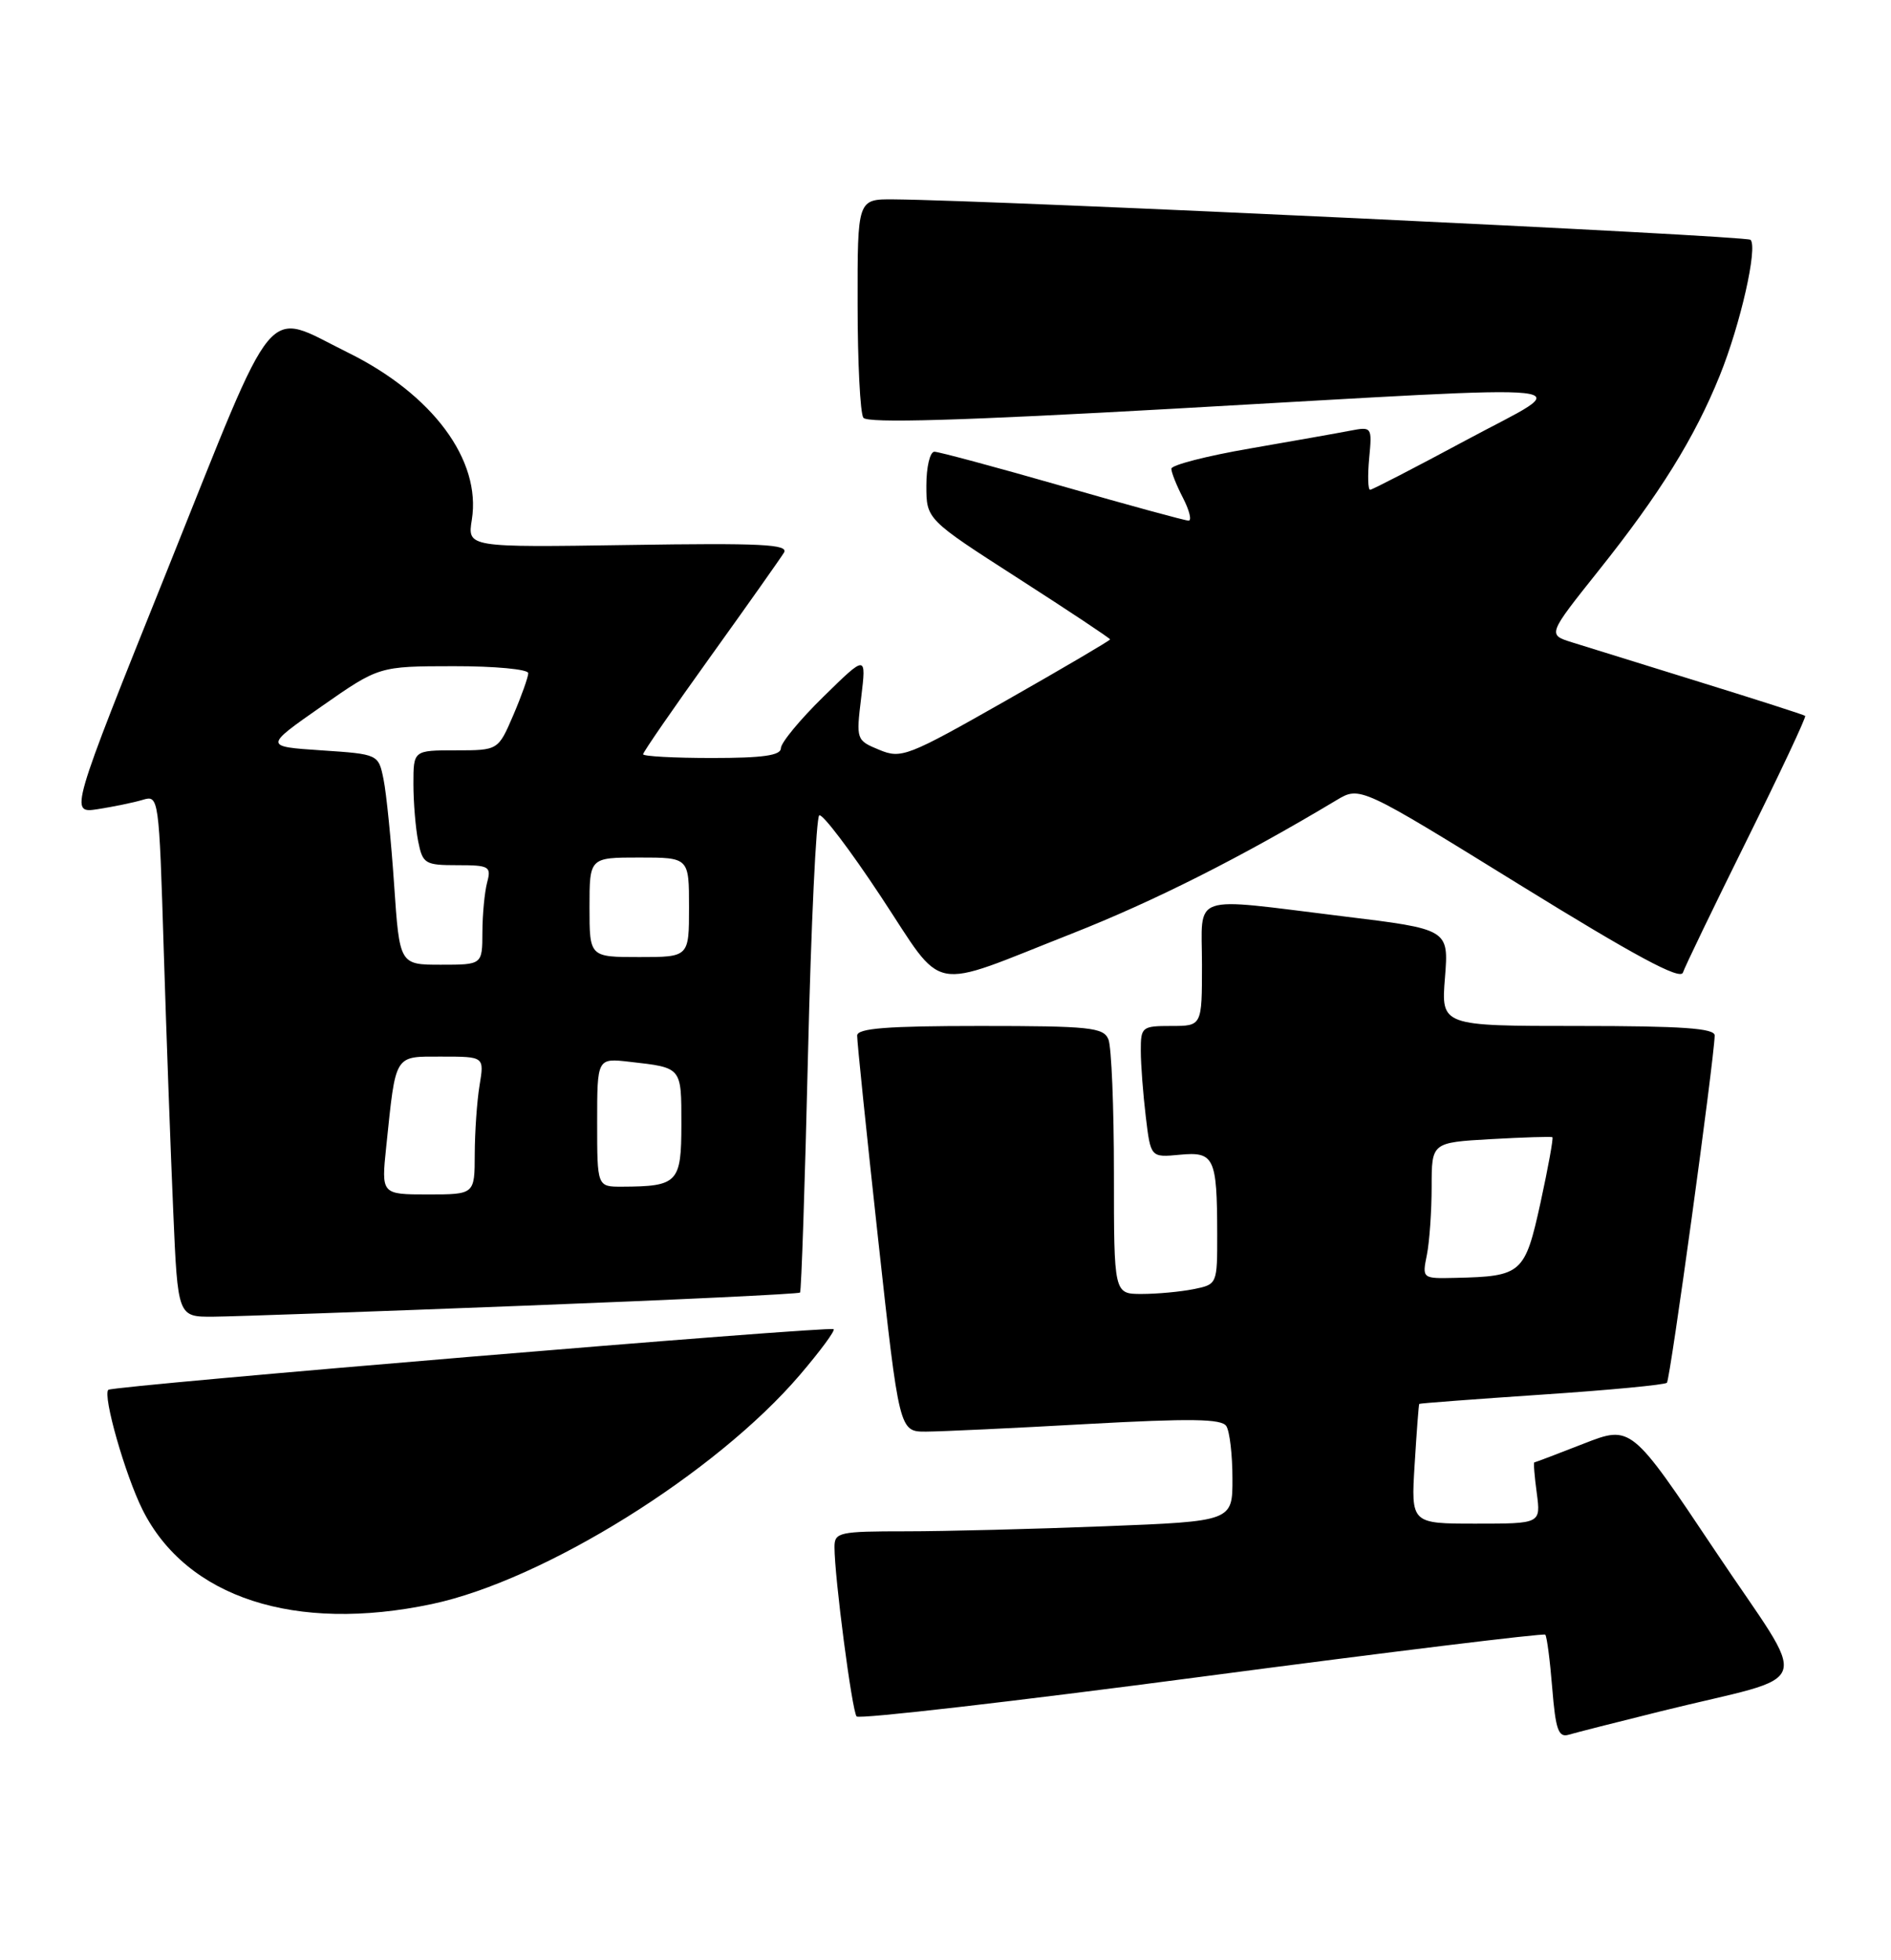 <?xml version="1.0" encoding="UTF-8" standalone="no"?>
<!DOCTYPE svg PUBLIC "-//W3C//DTD SVG 1.1//EN" "http://www.w3.org/Graphics/SVG/1.1/DTD/svg11.dtd" >
<svg xmlns="http://www.w3.org/2000/svg" xmlns:xlink="http://www.w3.org/1999/xlink" version="1.1" viewBox="0 0 247 256">
 <g >
 <path fill="currentColor"
d=" M 217.00 223.49 C 237.50 218.41 236.54 221.27 224.02 202.53 C 213.06 186.13 213.06 186.13 206.84 188.56 C 203.42 189.90 200.52 191.00 200.41 191.00 C 200.29 191.00 200.43 192.80 200.73 195.00 C 201.26 199.00 201.26 199.00 192.78 199.00 C 184.30 199.00 184.30 199.00 184.78 191.25 C 185.04 186.99 185.31 183.44 185.38 183.36 C 185.44 183.28 192.64 182.74 201.37 182.15 C 210.10 181.57 217.46 180.87 217.73 180.60 C 218.16 180.18 223.89 138.48 223.97 135.25 C 223.99 134.30 219.77 134.00 206.12 134.00 C 188.23 134.00 188.23 134.00 188.74 127.68 C 189.24 121.36 189.24 121.36 175.37 119.67 C 155.13 117.19 157.00 116.55 157.00 126.00 C 157.00 134.00 157.00 134.00 153.00 134.00 C 149.15 134.00 149.00 134.12 149.01 137.25 C 149.01 139.04 149.31 142.90 149.66 145.84 C 150.30 151.18 150.30 151.18 154.09 150.82 C 158.60 150.39 158.97 151.16 158.99 161.12 C 159.00 167.75 159.00 167.75 155.87 168.38 C 154.16 168.72 151.12 169.00 149.12 169.00 C 145.50 169.00 145.50 169.00 145.50 153.25 C 145.50 144.59 145.18 136.71 144.78 135.75 C 144.14 134.19 142.36 134.00 128.03 134.00 C 115.89 134.00 111.99 134.30 111.96 135.25 C 111.94 135.94 113.17 147.86 114.69 161.75 C 117.46 187.00 117.46 187.00 120.98 186.98 C 122.92 186.97 132.35 186.53 141.95 185.99 C 155.58 185.24 159.57 185.30 160.18 186.26 C 160.62 186.94 160.98 190.02 160.98 193.09 C 161.00 198.69 161.00 198.69 144.34 199.34 C 135.18 199.70 123.48 200.00 118.34 200.00 C 109.58 200.00 109.00 200.13 109.00 202.06 C 109.00 205.99 111.29 223.50 111.89 224.18 C 112.23 224.56 132.51 222.22 156.97 218.99 C 181.44 215.76 201.62 213.29 201.84 213.50 C 202.05 213.71 202.46 216.85 202.75 220.47 C 203.19 225.91 203.56 226.96 204.89 226.57 C 205.77 226.31 211.22 224.92 217.00 223.49 Z  M 56.42 209.50 C 71.05 206.40 93.52 192.41 104.49 179.56 C 107.13 176.47 109.11 173.79 108.89 173.60 C 108.41 173.16 14.67 180.99 14.15 181.52 C 13.39 182.28 16.35 192.64 18.62 197.19 C 24.37 208.67 38.55 213.28 56.42 209.50 Z  M 68.34 170.54 C 88.06 169.78 104.33 169.00 104.50 168.82 C 104.67 168.65 105.14 154.65 105.54 137.72 C 105.94 120.80 106.61 106.74 107.01 106.49 C 107.42 106.24 111.04 111.01 115.05 117.08 C 123.55 129.93 120.98 129.43 140.00 121.94 C 150.72 117.72 162.09 111.99 174.57 104.51 C 177.64 102.67 177.64 102.67 198.50 115.56 C 213.51 124.83 219.48 128.05 219.82 127.03 C 220.08 126.25 223.85 118.44 228.19 109.68 C 232.53 100.92 235.95 93.64 235.79 93.50 C 235.63 93.36 229.43 91.37 222.00 89.07 C 214.57 86.77 207.07 84.44 205.32 83.89 C 202.14 82.89 202.14 82.89 208.82 74.51 C 216.79 64.52 221.35 57.18 224.63 49.06 C 227.34 42.36 229.62 32.29 228.65 31.32 C 228.11 30.78 130.09 26.15 116.75 26.04 C 112.00 26.00 112.00 26.00 112.02 39.75 C 112.02 47.31 112.36 53.98 112.77 54.56 C 113.28 55.30 125.56 54.94 153.50 53.37 C 209.94 50.20 205.88 49.76 191.50 57.49 C 184.90 61.04 179.26 63.95 178.97 63.97 C 178.68 63.99 178.63 62.13 178.84 59.85 C 179.23 55.76 179.20 55.71 176.37 56.25 C 174.79 56.56 168.89 57.60 163.25 58.58 C 157.61 59.55 153.00 60.74 153.00 61.22 C 153.00 61.71 153.69 63.43 154.53 65.05 C 155.36 66.67 155.69 68.00 155.25 68.00 C 154.81 68.00 147.40 65.98 138.77 63.50 C 130.15 61.03 122.62 59.00 122.05 59.00 C 121.47 59.00 121.00 60.99 121.00 63.41 C 121.00 67.83 121.00 67.83 133.00 75.54 C 139.60 79.78 145.00 83.37 145.00 83.51 C 145.00 83.65 138.90 87.24 131.44 91.48 C 118.51 98.83 117.73 99.13 114.84 97.93 C 111.84 96.69 111.82 96.62 112.49 91.09 C 113.16 85.50 113.16 85.50 107.58 90.97 C 104.51 93.97 102.00 97.01 102.00 97.72 C 102.00 98.67 99.66 99.00 93.00 99.00 C 88.05 99.00 84.00 98.78 84.00 98.51 C 84.00 98.24 87.96 92.50 92.80 85.76 C 97.64 79.02 101.96 72.90 102.40 72.18 C 103.06 71.09 99.42 70.91 82.13 71.18 C 61.05 71.50 61.05 71.50 61.63 67.88 C 62.88 60.09 56.50 51.49 45.41 46.03 C 34.38 40.60 36.41 38.16 21.88 74.38 C 9.08 106.25 9.08 106.25 12.79 105.68 C 14.83 105.36 17.46 104.82 18.63 104.47 C 20.74 103.83 20.77 104.01 21.39 124.16 C 21.74 135.35 22.30 150.69 22.63 158.25 C 23.22 172.00 23.22 172.00 27.86 171.97 C 30.41 171.95 48.63 171.31 68.34 170.54 Z  M 186.38 163.88 C 186.72 162.16 187.00 158.16 187.00 154.98 C 187.00 149.22 187.00 149.22 194.75 148.78 C 199.01 148.54 202.62 148.43 202.77 148.53 C 202.92 148.63 202.22 152.48 201.22 157.08 C 199.18 166.36 198.79 166.70 190.12 166.90 C 185.75 167.00 185.75 167.00 186.38 163.88 Z  M 50.45 149.75 C 51.73 137.50 51.42 138.00 57.71 138.00 C 63.26 138.00 63.26 138.00 62.64 141.75 C 62.30 143.81 62.02 147.86 62.01 150.75 C 62.00 156.00 62.00 156.00 55.90 156.00 C 49.80 156.00 49.80 156.00 50.45 149.75 Z  M 78.00 146.60 C 78.00 138.19 78.00 138.19 82.25 138.68 C 89.11 139.46 89.00 139.33 89.00 146.85 C 89.00 154.48 88.54 154.96 81.25 154.99 C 78.00 155.00 78.00 155.00 78.00 146.60 Z  M 51.48 115.55 C 51.09 109.80 50.47 103.62 50.10 101.80 C 49.43 98.50 49.43 98.50 41.96 98.00 C 34.50 97.50 34.50 97.50 42.00 92.26 C 49.50 87.02 49.50 87.02 59.25 87.01 C 64.61 87.00 69.00 87.41 69.00 87.92 C 69.00 88.42 68.12 90.90 67.04 93.42 C 65.07 98.00 65.07 98.00 59.54 98.00 C 54.00 98.00 54.00 98.00 54.00 102.38 C 54.00 104.78 54.28 108.16 54.62 109.88 C 55.21 112.82 55.51 113.00 59.74 113.00 C 63.91 113.00 64.19 113.16 63.63 115.25 C 63.30 116.49 63.02 119.41 63.01 121.75 C 63.00 126.00 63.00 126.00 57.60 126.00 C 52.19 126.00 52.19 126.00 51.48 115.55 Z  M 77.00 118.50 C 77.00 112.00 77.00 112.00 83.50 112.00 C 90.00 112.00 90.00 112.00 90.00 118.50 C 90.00 125.00 90.00 125.00 83.50 125.00 C 77.00 125.00 77.00 125.00 77.00 118.50 Z "/>
</g>
</svg>